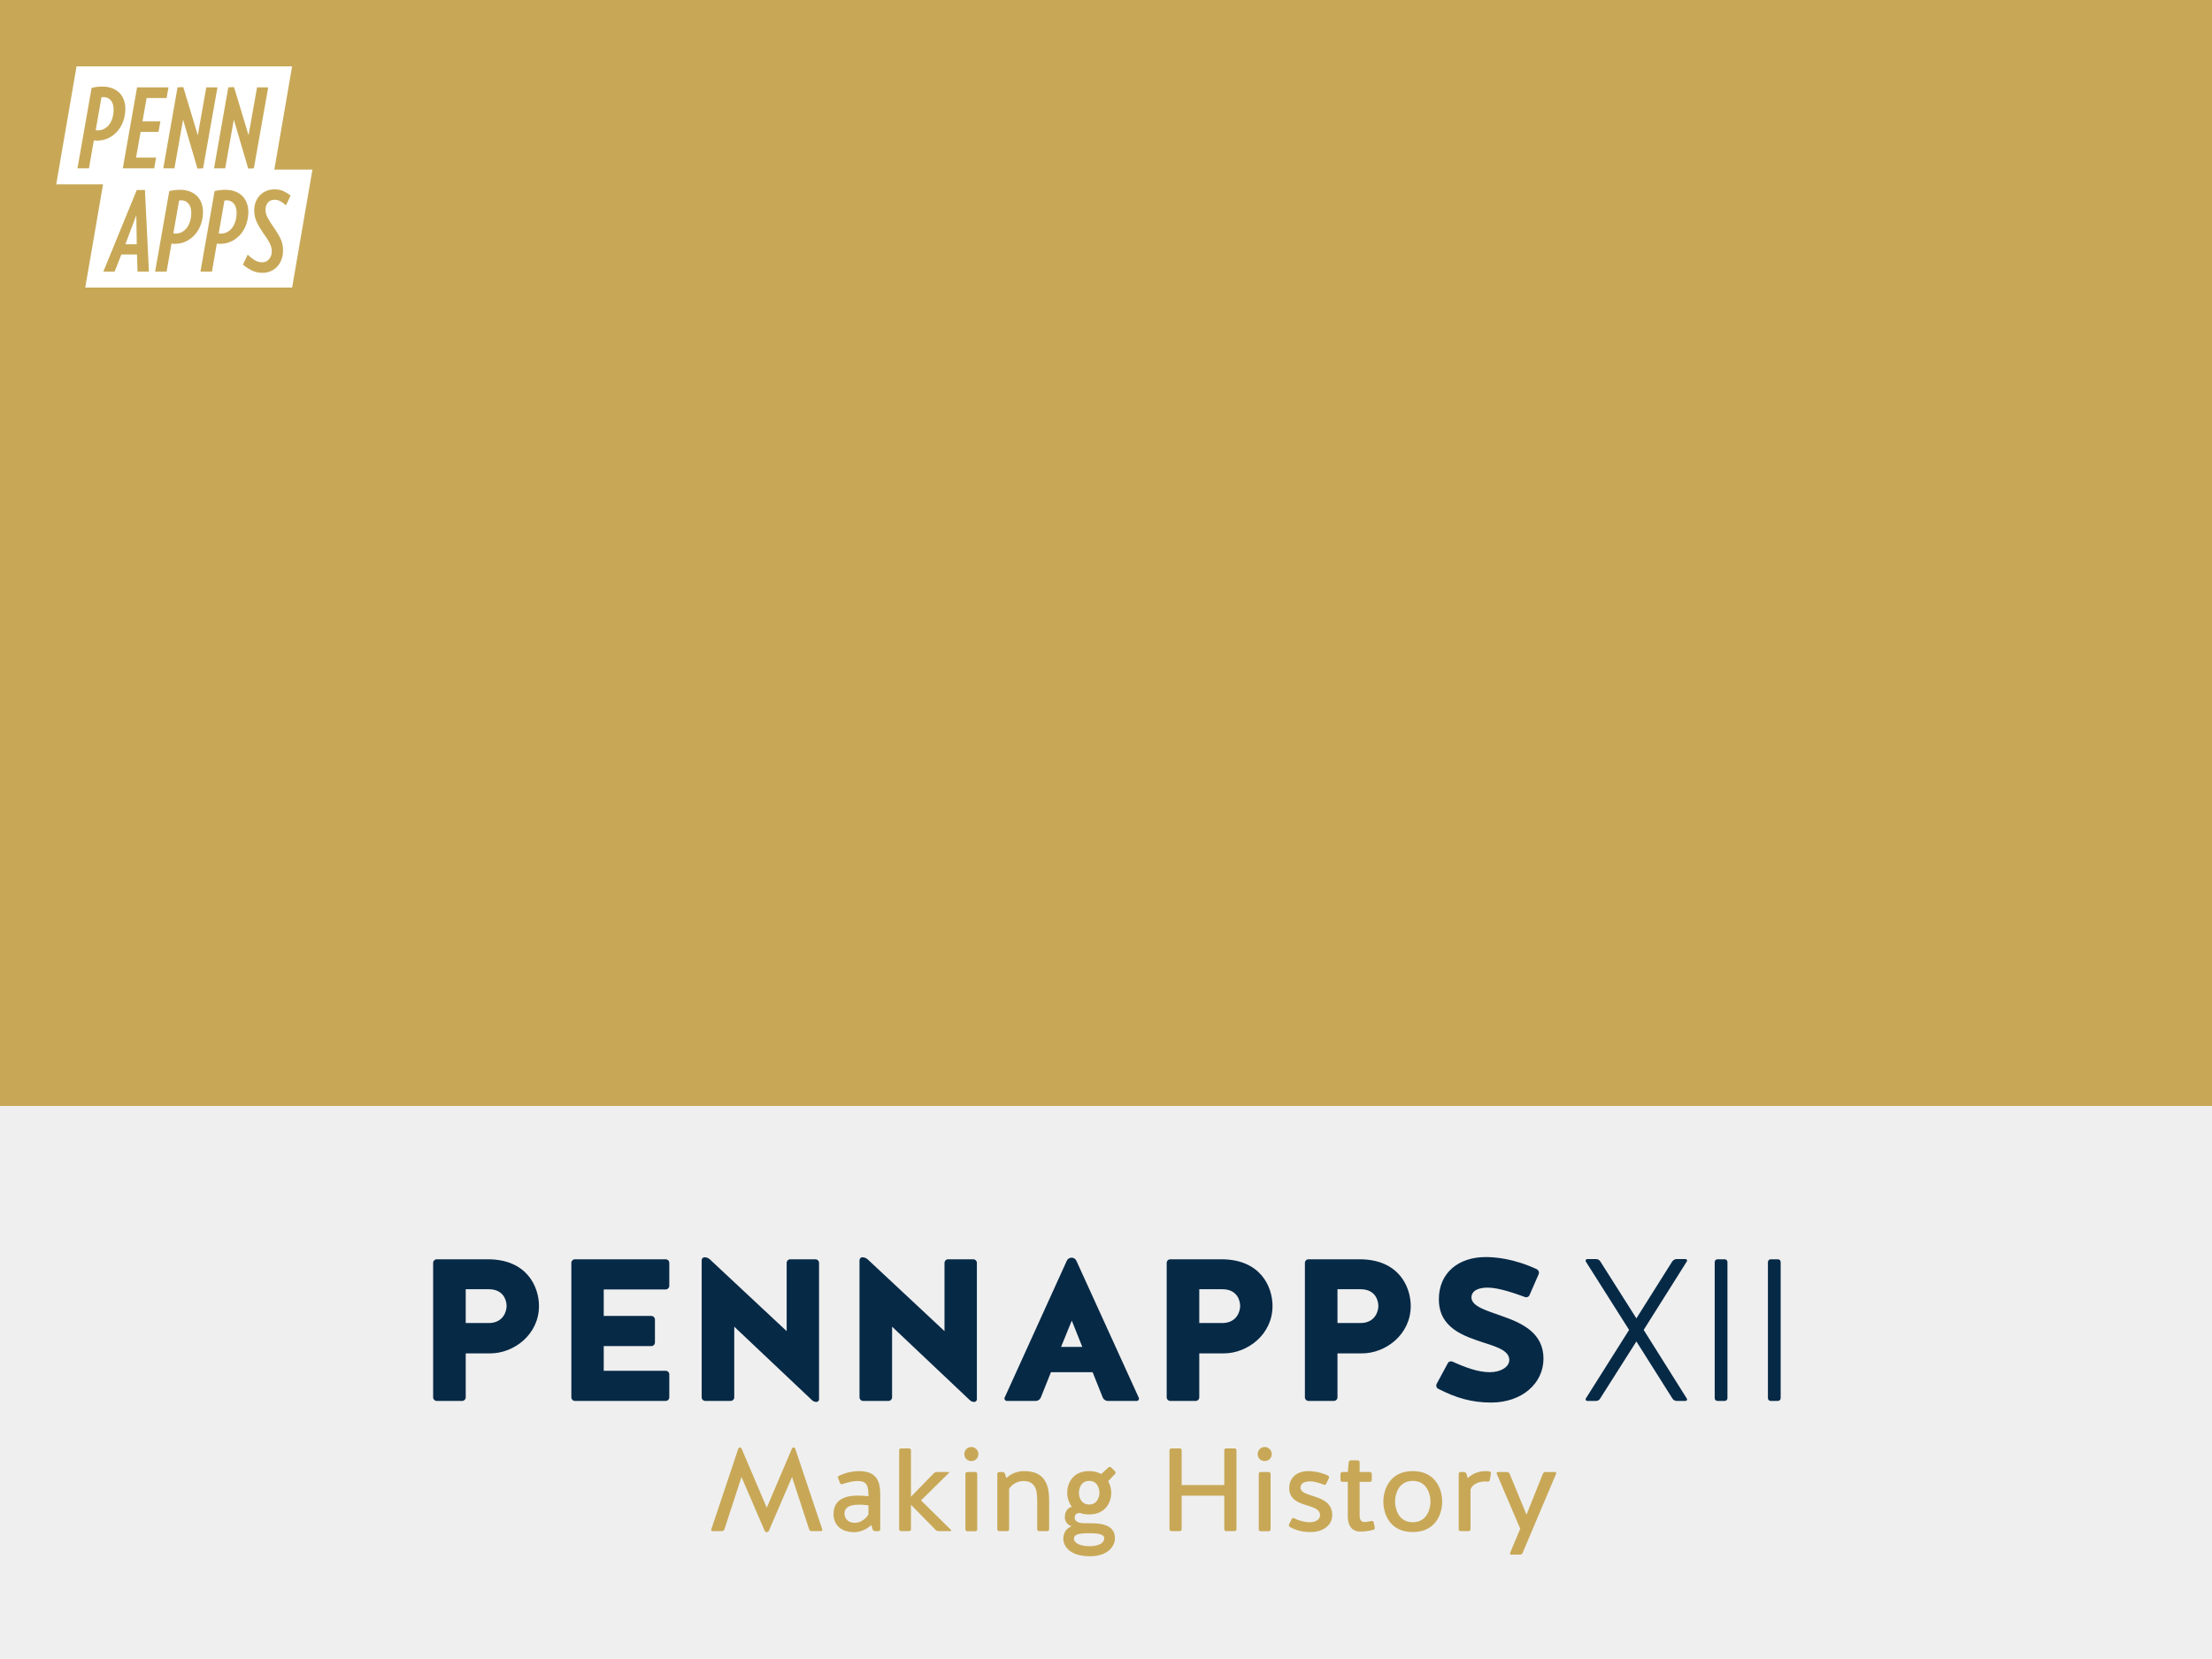 <?xml version="1.0" encoding="UTF-8" standalone="no"?>
<svg width="1200px" height="900px" viewBox="0 0 1200 900" version="1.1" xmlns="http://www.w3.org/2000/svg" xmlns:xlink="http://www.w3.org/1999/xlink" xmlns:sketch="http://www.bohemiancoding.com/sketch/ns">
    <rect x="0" y="0" width="1200" height="900" fill="#808080" stroke="none"/>
    <!-- Generator: Sketch 3.1.1 (8761) - http://www.bohemiancoding.com/sketch -->
    <title>Artboard 7_clear</title>
    <desc>Created with Sketch.</desc>
    <defs></defs>
    <g id="Page-1" stroke="none" stroke-width="1" fill="none" fill-rule="evenodd" sketch:type="MSPage">
        <g id="Artboard-7" sketch:type="MSArtboardGroup">
            <rect id="Back" fill="#C8A857" sketch:type="MSShapeGroup" x="0" y="0" width="1200" height="600"></rect>
            <path d="M55.899,99.997 L30.5,99.997 L41.528,36 L158.472,36 L148.821,92.002 L169.5,92.002 L158.472,156 L46.248,156 L55.899,99.997 L55.899,99.997 Z M61.641,59.494 C61.641,57.335 61.141,55.656 60.141,54.457 C59.141,53.257 57.802,52.657 56.122,52.657 C55.801,52.657 55.441,52.698 55.042,52.777 L51.922,70.588 C52.082,70.628 52.252,70.658 52.432,70.677 C52.613,70.698 52.842,70.708 53.122,70.708 C54.481,70.708 55.692,70.399 56.752,69.778 C57.811,69.159 58.702,68.339 59.422,67.319 C60.142,66.3 60.691,65.111 61.071,63.751 C61.451,62.393 61.641,60.973 61.641,59.494 Z M68.001,59.074 C68.001,61.193 67.66,63.282 66.981,65.34 C66.3,67.4 65.301,69.238 63.981,70.858 C62.661,72.477 61.041,73.786 59.121,74.785 C57.201,75.785 55.001,76.284 52.522,76.284 L50.902,76.165 L48.262,91.336 L42.023,91.336 L49.702,47.68 C50.461,47.48 51.342,47.311 52.342,47.17 C53.341,47.031 54.361,46.96 55.402,46.96 C57.561,46.96 59.431,47.281 61.011,47.92 C62.591,48.56 63.9,49.429 64.941,50.528 C65.98,51.629 66.75,52.918 67.251,54.396 C67.75,55.876 68.001,57.435 68.001,59.074 Z M90.378,53.197 L79.519,53.197 L77.299,65.85 L87.018,65.85 L85.998,71.547 L76.279,71.547 L73.819,85.519 L84.678,85.519 L83.658,91.336 L66.619,91.336 L74.359,47.38 L91.397,47.38 L90.378,53.197 Z M110.175,91.336 L107.116,91.456 L99.317,64.891 L94.637,91.336 L88.578,91.336 L96.317,47.38 L99.437,47.261 L107.296,73.346 L111.916,47.38 L117.975,47.38 L110.175,91.336 Z M137.713,91.336 L134.653,91.456 L126.854,64.891 L122.174,91.336 L116.115,91.336 L123.854,47.38 L126.974,47.261 L134.833,73.346 L139.453,47.38 L145.512,47.38 L137.713,91.336 Z M73.95,116.755 L68.011,132.526 L74.19,132.526 L73.95,116.755 L73.95,116.755 Z M74.61,147.338 L74.31,138.043 L65.851,138.043 L62.191,147.338 L56.072,147.338 L74.19,103.082 L78.63,103.082 L80.789,147.338 L74.61,147.338 L74.61,147.338 Z M103.767,115.496 C103.767,113.337 103.266,111.658 102.267,110.459 C101.267,109.259 99.927,108.659 98.247,108.659 C97.927,108.659 97.567,108.699 97.167,108.779 L94.048,126.589 C94.207,126.63 94.378,126.66 94.558,126.679 C94.738,126.7 94.967,126.709 95.248,126.709 C96.607,126.709 97.817,126.4 98.877,125.78 C99.937,125.161 100.827,124.34 101.547,123.321 C102.267,122.302 102.816,121.113 103.197,119.753 C103.576,118.395 103.767,116.975 103.767,115.496 L103.767,115.496 Z M110.126,115.076 C110.126,117.195 109.786,119.284 109.106,121.343 C108.426,123.402 107.426,125.24 106.106,126.86 C104.787,128.479 103.167,129.789 101.247,130.787 C99.327,131.787 97.127,132.286 94.647,132.286 L93.027,132.167 L90.388,147.338 L84.148,147.338 L91.828,103.682 C92.587,103.483 93.467,103.313 94.467,103.173 C95.467,103.033 96.487,102.963 97.527,102.963 C99.687,102.963 101.556,103.283 103.137,103.922 C104.716,104.562 106.026,105.431 107.066,106.531 C108.106,107.631 108.876,108.92 109.376,110.398 C109.876,111.878 110.126,113.437 110.126,115.076 L110.126,115.076 Z M128.364,115.496 C128.364,113.337 127.863,111.658 126.864,110.459 C125.863,109.259 124.524,108.659 122.844,108.659 C122.523,108.659 122.163,108.699 121.764,108.779 L118.644,126.589 C118.804,126.63 118.974,126.66 119.154,126.679 C119.334,126.7 119.564,126.709 119.844,126.709 C121.204,126.709 122.414,126.4 123.474,125.78 C124.533,125.161 125.424,124.34 126.144,123.321 C126.864,122.302 127.413,121.113 127.793,119.753 C128.173,118.395 128.364,116.975 128.364,115.496 L128.364,115.496 Z M134.723,115.076 C134.723,117.195 134.382,119.284 133.703,121.343 C133.023,123.402 132.023,125.24 130.703,126.86 C129.384,128.479 127.764,129.789 125.844,130.787 C123.924,131.787 121.724,132.286 119.244,132.286 L117.624,132.167 L114.984,147.338 L108.745,147.338 L116.425,103.682 C117.184,103.483 118.064,103.313 119.064,103.173 C120.064,103.033 121.084,102.963 122.124,102.963 C124.284,102.963 126.153,103.283 127.734,103.922 C129.313,104.562 130.623,105.431 131.663,106.531 C132.703,107.631 133.472,108.92 133.973,110.398 C134.473,111.878 134.723,113.437 134.723,115.076 Z M155.12,111.418 C154.12,110.459 153.111,109.709 152.091,109.169 C151.071,108.629 150.041,108.359 149.001,108.359 C148.161,108.359 147.42,108.51 146.781,108.809 C146.141,109.109 145.621,109.519 145.221,110.039 C144.821,110.559 144.521,111.129 144.321,111.748 C144.121,112.368 144.022,113.018 144.022,113.697 C144.022,115.256 144.461,116.814 145.342,118.374 C146.221,119.933 147.221,121.513 148.341,123.112 C149.661,124.951 150.861,126.91 151.941,128.989 C153.021,131.067 153.561,133.346 153.561,135.825 C153.561,137.624 153.28,139.273 152.721,140.772 C152.16,142.271 151.391,143.551 150.411,144.61 C149.431,145.669 148.261,146.499 146.902,147.098 C145.541,147.698 144.042,147.998 142.402,147.998 C140.161,147.998 138.172,147.548 136.432,146.648 C134.693,145.749 133.142,144.72 131.783,143.56 L134.363,138.163 C135.642,139.362 136.902,140.352 138.142,141.132 C139.381,141.912 140.761,142.301 142.282,142.301 C143.801,142.301 145.041,141.721 146.001,140.562 C146.961,139.403 147.441,137.964 147.441,136.245 C147.441,135.366 147.301,134.516 147.022,133.696 C146.741,132.877 146.381,132.057 145.942,131.237 C145.501,130.418 145.012,129.618 144.472,128.838 C143.932,128.059 143.382,127.27 142.822,126.469 C142.222,125.55 141.632,124.631 141.052,123.711 C140.472,122.791 139.943,121.843 139.462,120.863 C138.982,119.884 138.602,118.834 138.323,117.715 C138.042,116.596 137.903,115.416 137.903,114.177 C137.903,112.458 138.182,110.899 138.743,109.499 C139.303,108.1 140.072,106.901 141.052,105.901 C142.032,104.902 143.191,104.123 144.532,103.563 C145.872,103.003 147.342,102.723 148.942,102.723 C150.941,102.723 152.662,103.093 154.101,103.832 C155.542,104.572 156.721,105.322 157.641,106.081 L155.12,111.418 Z" id="PennApps-Logo-Vector-2" fill="#FFFFFF" sketch:type="MSShapeGroup"></path>
            <rect id="Back-2" fill="#EFEFEF" sketch:type="MSShapeGroup" x="0" y="600" width="1200" height="300"></rect>
            <g id="Making-History-2-+-PENNAPPS-+-XII-5" sketch:type="MSLayerGroup" transform="translate(235, 682)">
                <g id="PENNAPPS-+-XII-4" fill="#062946" sketch:type="MSShapeGroup">
                    <path d="M17.652,52.202 L30.935,52.202 C43.889,52.202 57.392,41.883 57.392,26.514 C57.392,16.085 50.915,1.155 29.618,1.155 L1.954,1.155 C0.856,1.155 -0.022,2.033 -0.022,3.131 L-0.022,76.024 C-0.022,77.122 0.856,78 1.954,78 L15.676,78 C16.774,78 17.652,77.122 17.652,76.024 L17.652,52.202 Z M30.496,35.735 L17.652,35.735 L17.652,17.402 L30.167,17.402 C38.071,17.402 39.827,23.33 39.827,26.514 C39.827,29.368 38.071,35.516 30.496,35.735 L30.496,35.735 Z M118.319,48.25 C119.417,48.25 120.295,47.372 120.295,46.274 L120.295,33.869 C120.295,32.771 119.417,31.893 118.319,31.893 L92.521,31.893 L92.521,17.512 L126.113,17.512 C127.211,17.512 128.089,16.634 128.089,15.536 L128.089,3.131 C128.089,2.033 127.211,1.155 126.113,1.155 L76.932,1.155 C75.835,1.155 74.956,2.033 74.956,3.131 L74.956,76.024 C74.956,77.122 75.835,78 76.932,78 L126.113,78 C127.211,78 128.089,77.122 128.089,76.024 L128.089,63.619 C128.089,62.521 127.211,61.643 126.113,61.643 L92.521,61.643 L92.521,48.25 L118.319,48.25 Z M161.352,78 C162.45,78 163.328,77.122 163.328,76.024 L163.328,37.711 L205.483,77.561 C206.142,78.22 207.02,78.549 207.898,78.549 C208.666,78.549 209.325,77.89 209.325,77.122 L209.325,3.131 C209.325,2.033 208.447,1.155 207.349,1.155 L193.737,1.155 C192.639,1.155 191.761,2.033 191.761,3.131 L191.761,40.126 L150.045,1.155 C149.276,0.496 148.288,0.057 147.191,0.057 C146.312,0.057 145.654,0.826 145.654,1.704 L145.654,76.024 C145.654,77.122 146.532,78 147.63,78 L161.352,78 Z M246.979,78 C248.077,78 248.955,77.122 248.955,76.024 L248.955,37.711 L291.11,77.561 C291.769,78.22 292.647,78.549 293.525,78.549 C294.294,78.549 294.952,77.89 294.952,77.122 L294.952,3.131 C294.952,2.033 294.074,1.155 292.976,1.155 L279.364,1.155 C278.266,1.155 277.388,2.033 277.388,3.131 L277.388,40.126 L235.672,1.155 C234.904,0.496 233.916,0.057 232.818,0.057 C231.94,0.057 231.281,0.826 231.281,1.704 L231.281,76.024 C231.281,77.122 232.159,78 233.257,78 L246.979,78 Z M348.963,2.033 C348.524,0.936 347.426,0.277 346.329,0.277 C345.231,0.277 344.133,0.936 343.694,2.033 L309.992,76.244 C309.663,77.012 310.321,78 311.199,78 L326.898,78 C328.105,78 329.203,77.232 329.642,76.134 L335.131,62.411 L357.746,62.411 L363.234,76.134 C363.674,77.232 364.771,78 365.979,78 L381.677,78 C382.555,78 383.214,77.012 382.775,76.244 L348.963,2.033 Z M346.438,34.418 L352.147,48.689 L340.62,48.689 L346.438,34.418 Z M415.599,52.202 L428.882,52.202 C441.836,52.202 455.338,41.883 455.338,26.514 C455.338,16.085 448.862,1.155 427.565,1.155 L399.9,1.155 C398.803,1.155 397.924,2.033 397.924,3.131 L397.924,76.024 C397.924,77.122 398.803,78 399.9,78 L413.623,78 C414.72,78 415.599,77.122 415.599,76.024 L415.599,52.202 Z M428.443,35.735 L415.599,35.735 L415.599,17.402 L428.113,17.402 C436.017,17.402 437.774,23.33 437.774,26.514 C437.774,29.368 436.017,35.516 428.443,35.735 L428.443,35.735 Z M490.577,52.202 L503.86,52.202 C516.814,52.202 530.317,41.883 530.317,26.514 C530.317,16.085 523.84,1.155 502.543,1.155 L474.879,1.155 C473.781,1.155 472.903,2.033 472.903,3.131 L472.903,76.024 C472.903,77.122 473.781,78 474.879,78 L488.601,78 C489.699,78 490.577,77.122 490.577,76.024 L490.577,52.202 Z M503.421,35.735 L490.577,35.735 L490.577,17.402 L503.092,17.402 C510.996,17.402 512.753,23.33 512.753,26.514 C512.753,29.368 510.996,35.516 503.421,35.735 L503.421,35.735 Z M579.937,32.003 C571.374,28.929 563.69,26.843 563.251,22.123 C563.141,17.951 567.422,16.524 572.033,16.524 C578.18,16.524 587.292,19.817 592.122,21.574 C593.22,22.013 594.318,21.574 594.757,20.586 L599.697,9.279 C600.136,8.181 599.697,7.083 598.709,6.534 C585.865,0.606 575.765,-0.052 570.935,-0.052 C556.225,-0.052 545.576,8.51 545.576,22.891 C545.576,38.699 559.518,42.981 570.606,46.603 C577.851,48.909 583.779,50.995 583.779,55.825 C583.779,59.667 578.949,62.411 573.24,62.411 C566.873,62.411 560.067,59.887 553.041,56.703 C552.053,56.264 550.846,56.593 550.407,57.581 L544.369,68.779 C543.93,69.767 544.259,70.974 545.247,71.413 C554.578,76.244 563.251,78.878 573.899,78.878 C590.695,78.878 602.332,68.449 602.332,55.056 C602.332,41.005 590.585,35.735 579.937,32.003 L579.937,32.003 Z" id="PENNAPPS"></path>
                    <path d="M672.274,76.683 C672.823,77.561 673.701,78 674.689,78 L679.41,78 C680.068,78 680.508,77.232 680.068,76.683 L656.686,39.468 L680.068,2.363 C680.508,1.814 680.068,1.045 679.41,1.045 L674.579,1.045 C673.591,1.045 672.713,1.594 672.164,2.363 L652.734,33.21 L633.193,2.363 C632.754,1.594 631.876,1.045 630.888,1.045 L626.057,1.045 C625.399,1.045 624.96,1.814 625.289,2.363 L648.782,39.468 L625.289,76.683 C624.96,77.232 625.399,78 626.057,78 L630.778,78 C631.766,78 632.644,77.561 633.083,76.683 L652.734,45.725 L672.274,76.683 Z M702.134,2.692 C702.134,1.814 701.475,1.155 700.597,1.155 L696.755,1.155 C695.876,1.155 695.218,1.814 695.218,2.692 L695.218,76.463 C695.218,77.341 695.876,78 696.755,78 L700.597,78 C701.475,78 702.134,77.341 702.134,76.463 L702.134,2.692 Z M731.006,2.692 C731.006,1.814 730.347,1.155 729.469,1.155 L725.626,1.155 C724.748,1.155 724.09,1.814 724.09,2.692 L724.09,76.463 C724.09,77.341 724.748,78 725.626,78 L729.469,78 C730.347,78 731.006,77.341 731.006,76.463 L731.006,2.692 Z" id="XII"></path>
                </g>
                <path d="M179.815,148.418 C180.008,148.866 180.456,149.187 180.969,149.187 C181.481,149.187 181.93,148.866 182.122,148.418 L194.679,119.267 L203.969,147.713 C204.161,148.226 204.674,148.61 205.25,148.61 L210.44,148.61 C210.888,148.61 211.273,148.162 211.08,147.713 L196.409,103.891 C196.281,103.506 195.96,103.25 195.512,103.25 C195.128,103.25 194.743,103.506 194.615,103.891 L180.969,135.925 L167.322,103.891 C167.194,103.506 166.81,103.25 166.361,103.25 C165.977,103.25 165.656,103.506 165.528,103.891 L150.857,147.713 C150.664,148.162 151.049,148.61 151.497,148.61 L156.687,148.61 C157.263,148.61 157.776,148.226 157.968,147.713 L167.258,119.267 L179.815,148.418 Z M229.468,116.128 C226.329,116.32 223.189,117.153 220.114,118.626 C219.665,118.883 219.409,119.459 219.665,119.972 L220.755,122.599 C220.947,123.111 221.523,123.303 222.036,123.111 C224.855,122.086 228.315,121.445 229.852,121.445 C234.145,121.445 236.131,122.471 236.131,129.005 L236.131,129.71 C228.699,128.877 217.167,128.557 217.167,139.513 C217.167,142.46 218.704,149.187 228.443,149.187 C231.326,149.187 235.042,147.905 237.669,145.279 L238.437,147.713 C238.565,148.226 239.078,148.61 239.655,148.61 L241.577,148.61 C242.089,148.61 242.538,148.162 242.538,147.649 L242.538,129.454 C242.538,122.727 241.641,115.423 229.468,116.128 L229.468,116.128 Z M236.131,139.577 C235.042,141.499 232.287,144.125 228.635,144.125 C225.688,144.125 223.125,142.396 223.125,139 C223.125,133.042 232.992,134.259 236.131,134.643 L236.131,139.577 Z M259.195,134.323 L272.521,147.905 C272.97,148.354 273.547,148.61 274.187,148.61 L280.722,148.61 C280.85,148.61 280.978,148.546 281.042,148.418 C281.107,148.226 281.042,148.098 280.914,147.969 L264.641,131.953 L279.825,117.025 C279.889,116.961 279.953,116.833 279.889,116.768 C279.825,116.64 279.761,116.576 279.633,116.576 L273.226,116.576 C272.585,116.576 272.009,116.833 271.56,117.281 L259.195,129.966 L259.195,104.724 C259.195,104.211 258.747,103.763 258.234,103.763 L253.75,103.763 C253.237,103.763 252.789,104.211 252.789,104.724 L252.789,147.649 C252.789,148.162 253.237,148.61 253.75,148.61 L258.234,148.61 C258.747,148.61 259.195,148.162 259.195,147.649 L259.195,134.323 Z M288.154,106.838 C288.154,109.016 289.756,110.618 291.934,110.618 C294.048,110.618 295.778,109.016 295.778,106.838 C295.778,104.724 294.048,102.994 291.934,102.994 C289.756,102.994 288.154,104.724 288.154,106.838 L288.154,106.838 Z M295.137,117.537 C295.137,117.025 294.689,116.576 294.176,116.576 L289.692,116.576 C289.179,116.576 288.731,117.025 288.731,117.537 L288.731,147.713 C288.731,148.226 289.179,148.674 289.692,148.674 L294.176,148.674 C294.689,148.674 295.137,148.226 295.137,147.713 L295.137,117.537 Z M312.436,125.674 C313.653,123.624 316.536,121.445 320.316,121.445 C328.324,121.445 327.492,129.646 327.684,132.081 L327.684,147.649 C327.684,148.162 328.132,148.61 328.645,148.61 L333.194,148.61 C333.706,148.61 334.155,148.162 334.155,147.649 L334.155,132.081 C334.155,124.585 332.553,116.064 320.636,116.064 C317.177,116.064 313.717,117.217 310.962,119.844 L310.193,117.473 C310.001,116.961 309.489,116.576 308.912,116.576 L306.99,116.576 C306.477,116.576 306.029,117.025 306.029,117.537 L306.029,147.649 C306.029,148.162 306.477,148.61 306.99,148.61 L311.475,148.61 C311.987,148.61 312.436,148.162 312.436,147.649 L312.436,125.674 Z M357.86,144.382 C356.514,144.382 354.336,144.318 352.927,144.318 C350.3,144.318 347.993,143.421 347.993,141.371 C347.993,139.897 348.954,138.552 351.069,138.808 C352.414,139.32 354.016,139.577 355.874,139.577 C364.971,139.577 367.854,132.721 367.854,127.788 C367.854,125.866 367.278,123.56 366.189,121.509 L369.969,117.537 C370.289,117.153 370.289,116.512 369.904,116.192 L367.79,114.078 C367.406,113.693 366.765,113.693 366.381,114.014 L362.409,117.665 C360.743,116.704 358.629,116.064 355.874,116.064 C346.712,116.064 343.957,122.983 343.957,127.788 C343.957,130.223 344.726,133.106 346.456,135.412 C343.957,136.053 342.548,138.359 342.676,141.435 C342.74,143.357 344.021,145.151 346.263,145.983 C342.74,147.457 341.907,150.468 341.843,152.646 C341.843,156.555 344.982,162.257 356.322,162.257 C367.021,162.257 369.712,155.786 369.84,153.159 C370.033,148.866 368.175,144.51 357.86,144.382 L357.86,144.382 Z M355.874,121.381 C360.679,121.381 361.448,126.186 361.448,127.788 C361.448,129.39 360.679,134.195 355.874,134.195 C351.069,134.195 350.3,129.39 350.3,127.788 C350.3,126.186 351.069,121.381 355.874,121.381 L355.874,121.381 Z M364.01,152.903 C364.01,153.159 363.69,156.811 355.874,156.811 C348.826,156.683 347.609,153.8 347.609,152.903 C347.609,150.917 348.826,149.763 355.874,149.763 C362.985,149.763 364.202,151.045 364.01,152.903 L364.01,152.903 Z M406.039,129.39 L429.167,129.39 L429.167,147.649 C429.167,148.162 429.616,148.61 430.128,148.61 L434.805,148.61 C435.318,148.61 435.766,148.162 435.766,147.649 L435.766,104.724 C435.766,104.211 435.318,103.763 434.805,103.763 L430.128,103.763 C429.616,103.763 429.167,104.211 429.167,104.724 L429.167,123.624 L406.039,123.624 L406.039,104.724 C406.039,104.211 405.59,103.763 405.078,103.763 L400.401,103.763 C399.888,103.763 399.44,104.211 399.44,104.724 L399.44,147.649 C399.44,148.162 399.888,148.61 400.401,148.61 L405.078,148.61 C405.59,148.61 406.039,148.162 406.039,147.649 L406.039,129.39 Z M447.298,106.838 C447.298,109.016 448.9,110.618 451.078,110.618 C453.193,110.618 454.922,109.016 454.922,106.838 C454.922,104.724 453.193,102.994 451.078,102.994 C448.9,102.994 447.298,104.724 447.298,106.838 L447.298,106.838 Z M454.282,117.537 C454.282,117.025 453.833,116.576 453.321,116.576 L448.836,116.576 C448.323,116.576 447.875,117.025 447.875,117.537 L447.875,147.713 C447.875,148.226 448.323,148.674 448.836,148.674 L453.321,148.674 C453.833,148.674 454.282,148.226 454.282,147.713 L454.282,117.537 Z M470.491,124.969 C470.619,122.342 473.118,121.638 475.937,121.638 C478.051,121.638 480.934,122.535 483.176,123.432 C483.689,123.624 484.265,123.432 484.458,122.919 L485.931,119.844 C486.123,119.331 485.931,118.755 485.419,118.498 C480.742,116.32 476.513,116.064 474.783,116.064 C468.697,116.064 464.469,119.459 464.404,125.225 C464.34,136.694 481.126,132.914 481.126,140.025 C481.126,142.332 478.628,143.805 475.68,143.805 C472.605,143.805 469.658,142.908 466.967,141.627 C466.519,141.371 465.942,141.563 465.75,142.075 L464.276,145.022 C464.084,145.535 464.276,146.112 464.725,146.368 C468.184,148.226 471.452,149.123 476.065,149.123 C482.728,149.123 487.725,145.471 487.725,139.961 C487.725,127.98 470.491,130.863 470.491,124.969 L470.491,124.969 Z M496.182,121.894 L496.182,140.922 C496.182,143.036 496.759,148.866 502.973,148.866 C504.255,148.866 507.01,148.738 510.021,147.905 C510.597,147.777 510.918,147.265 510.79,146.688 L510.213,143.869 C510.085,143.357 509.572,143.036 509.06,143.1 C507.65,143.421 506.625,143.613 505.856,143.677 C502.973,143.933 502.589,141.947 502.589,139.833 L502.589,121.894 L508.227,121.894 C508.739,121.894 509.188,121.445 509.188,120.933 L509.188,117.537 C509.188,117.025 508.739,116.576 508.227,116.576 L502.589,116.576 L502.589,111.195 C502.589,110.682 502.14,110.234 501.628,110.234 L497.784,110.234 C497.207,110.234 496.759,110.682 496.695,111.195 L496.182,116.576 L493.171,116.576 C492.658,116.576 492.21,117.025 492.21,117.537 L492.21,120.933 C492.21,121.445 492.658,121.894 493.171,121.894 L496.182,121.894 Z M531.419,116.064 C519.118,116.064 515.467,125.866 515.467,132.593 C515.467,139.513 519.118,149.123 531.419,149.123 C543.72,149.123 547.372,139.513 547.372,132.593 C547.372,125.866 543.72,116.064 531.419,116.064 L531.419,116.064 Z M531.419,143.805 C523.027,143.805 521.809,135.412 521.809,132.593 C521.809,129.774 523.027,121.381 531.419,121.381 C539.812,121.381 541.03,129.774 541.03,132.593 C541.03,135.412 539.812,143.805 531.419,143.805 L531.419,143.805 Z M573.832,117.345 C573.96,116.833 573.576,116.32 573.063,116.256 C572.167,116.128 571.718,116.064 570.949,116.064 C567.49,116.064 564.03,117.217 561.275,119.844 L560.506,117.473 C560.314,116.961 559.801,116.576 559.225,116.576 L557.303,116.576 C556.79,116.576 556.342,117.025 556.342,117.537 L556.342,147.649 C556.342,148.162 556.79,148.61 557.303,148.61 L561.788,148.61 C562.3,148.61 562.749,148.162 562.749,147.649 L562.749,125.994 C563.645,123.432 566.849,121.702 570.501,121.702 C571.013,121.702 571.526,121.702 572.038,121.766 C572.551,121.83 573.063,121.509 573.192,120.997 L573.832,117.345 Z M583.955,117.473 C583.699,116.961 583.186,116.576 582.61,116.576 L577.548,116.576 C577.1,116.576 576.779,117.025 576.972,117.473 L589.721,147.329 L584.211,160.463 C584.019,160.911 584.339,161.36 584.788,161.36 L589.657,161.36 C590.234,161.36 590.746,161.039 591.002,160.463 L609.198,117.473 C609.39,117.025 609.07,116.576 608.621,116.576 L603.368,116.576 C602.791,116.576 602.278,116.961 602.022,117.473 L593.117,139.705 L583.955,117.473 Z" id="Making-History-2" fill="#C8A857" sketch:type="MSShapeGroup"></path>
            </g>
        </g>
    </g>
</svg>